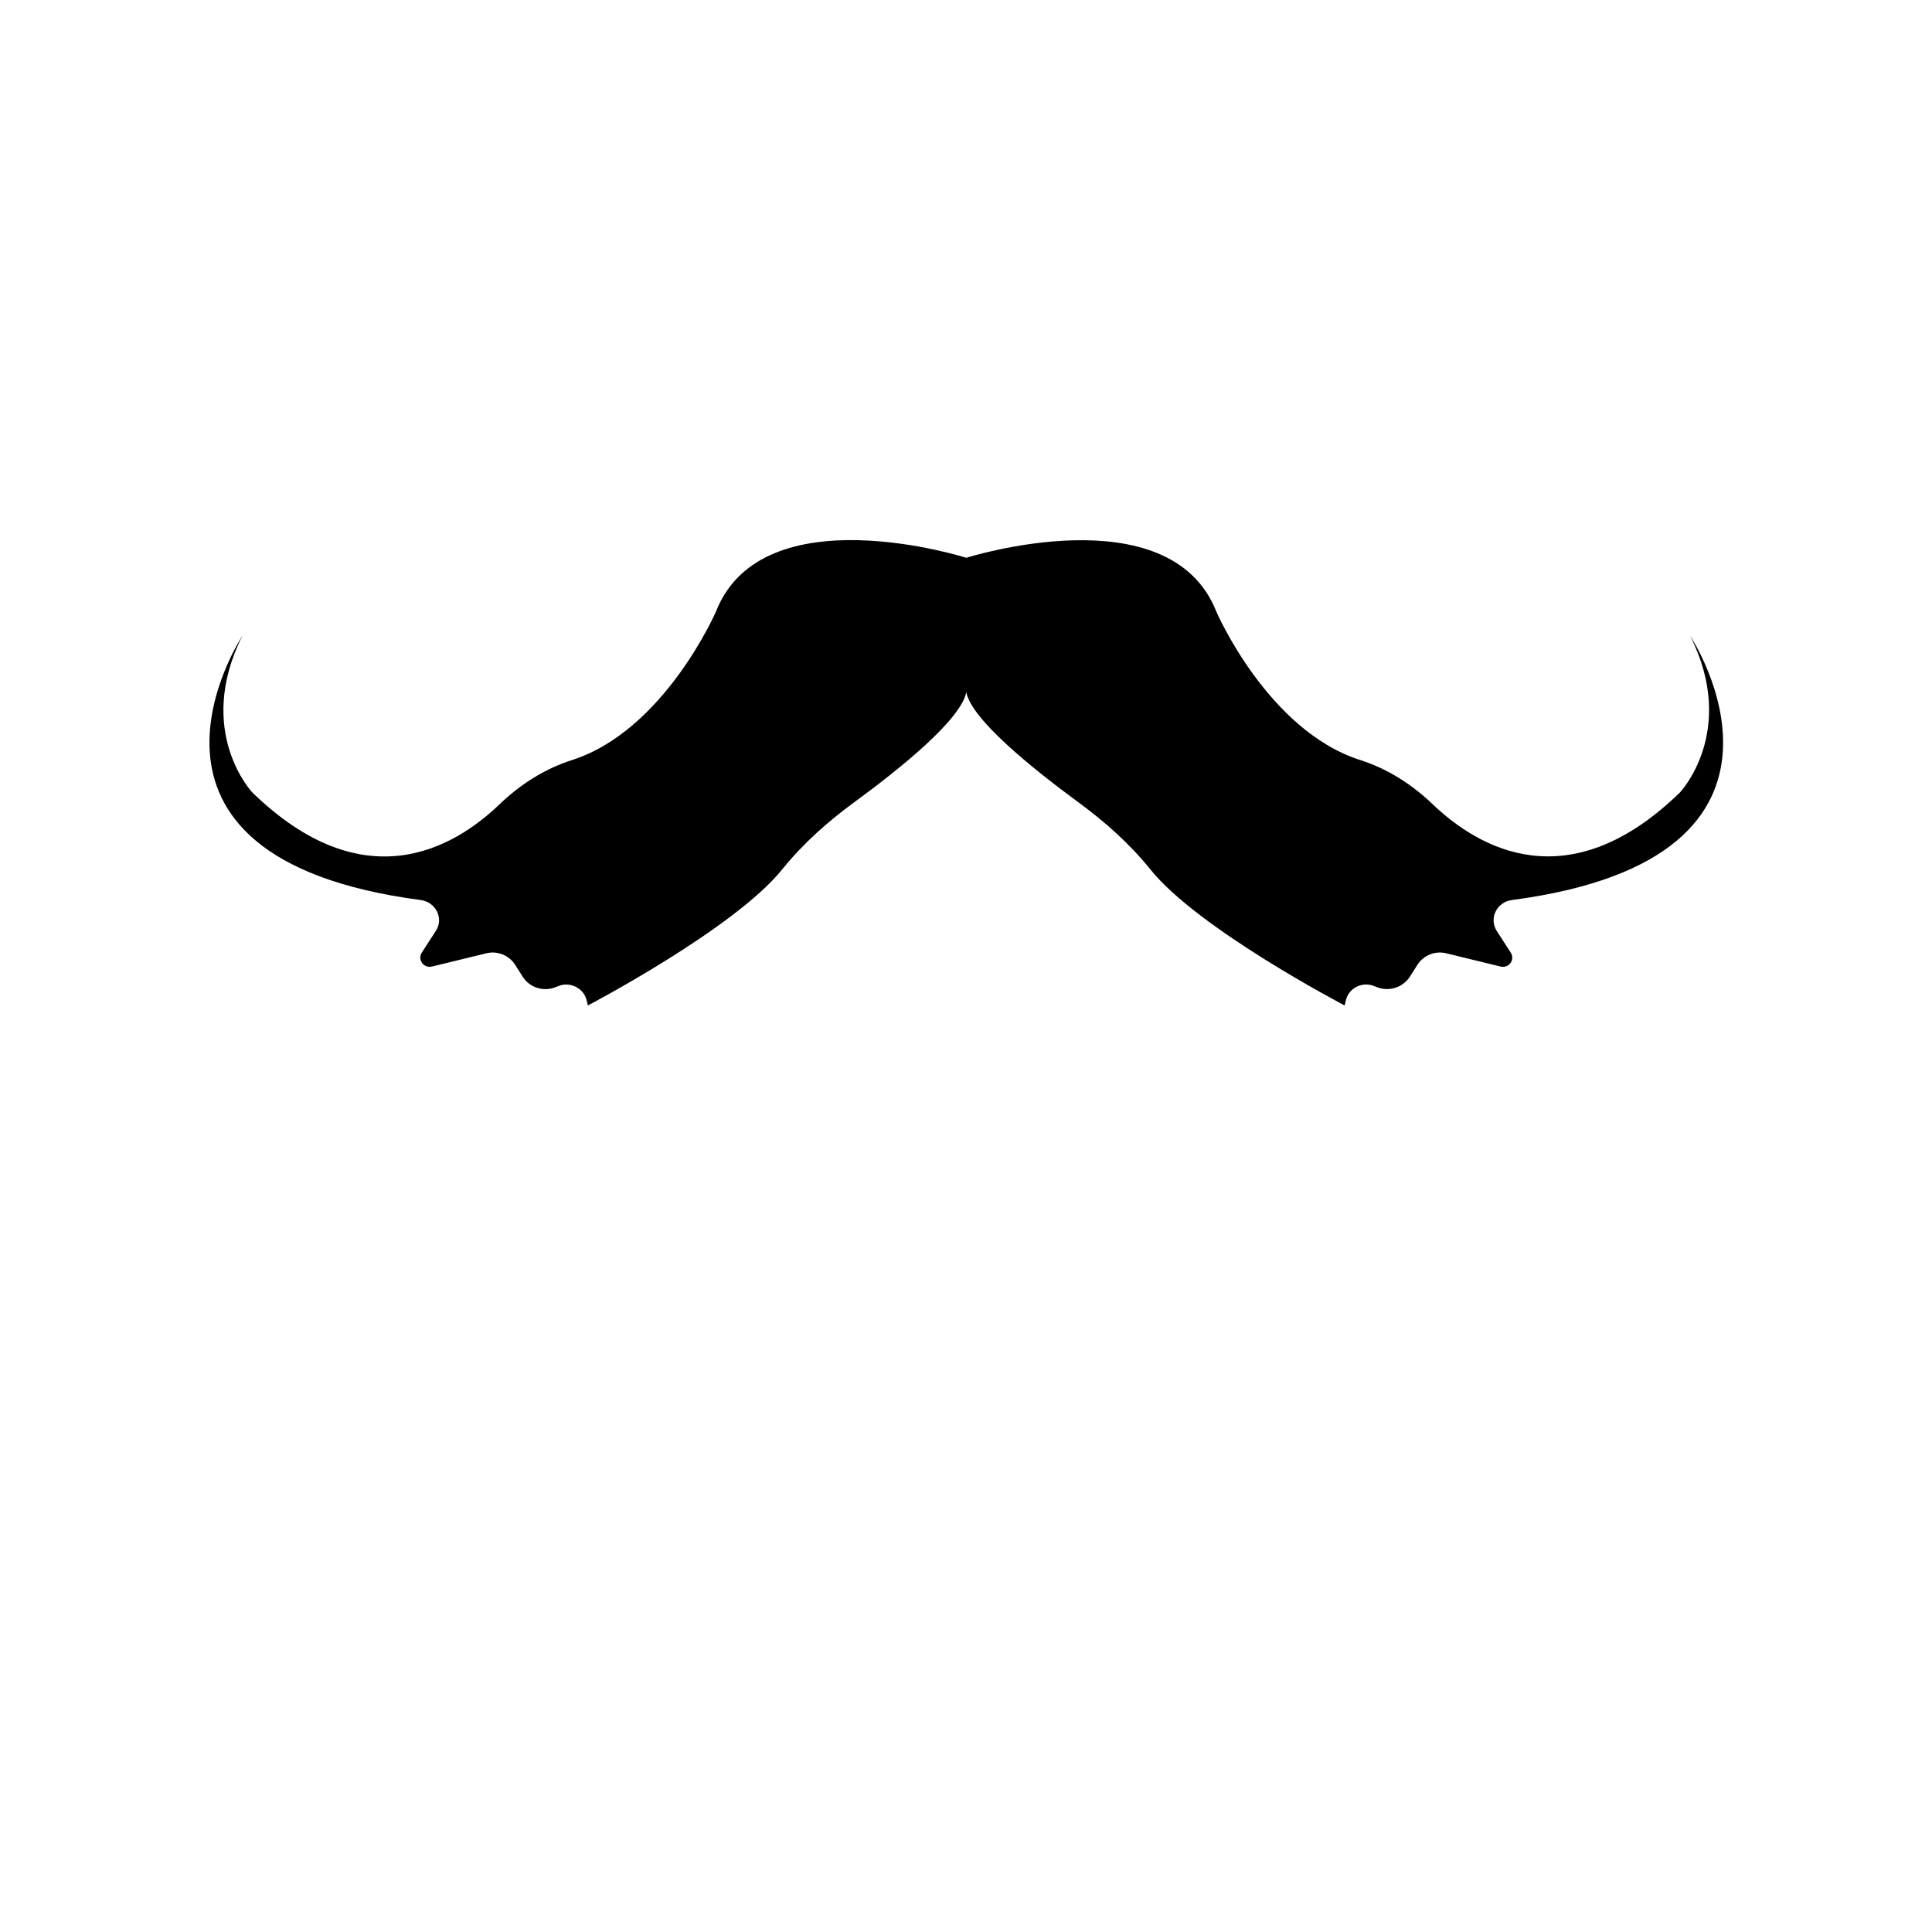 <svg xmlns="http://www.w3.org/2000/svg" xml:space="preserve" viewBox="0 0 700 700"><path d="M608.7 287.1c-40.4 39.3-73 20.1-89.5 4.4-7.5-7.2-16.3-12.9-26.3-16.1-33.6-10.7-52.2-53.8-52.2-53.8-16.9-42.9-90.6-19.5-90.6-19.5s-73.8-23.5-90.7 19.5c0 0-18.7 43.1-52.2 53.8-10 3.2-18.8 8.9-26.3 16.1-16.5 15.8-49.1 34.9-89.5-4.4 0 0-20.9-22.1-3.6-56.7 0 0-53 80.2 64.6 95.7 5.5.7 8.5 6.7 5.5 11.2l-5.1 7.9c-1.6 2.5.7 5.7 3.7 5l19.7-4.8c4-1 8.2.7 10.4 4.1l2.8 4.4c2.6 4.1 7.9 5.6 12.3 3.6l.3-.1c4.4-2 9.6.6 10.6 5.2l.4 1.7s53.1-27.8 70.4-49.3c7.5-9.3 16.5-17.3 26.2-24.4 17.1-12.5 38.6-30 40.5-39.8 1.9 9.8 23.5 27.3 40.5 39.8 9.7 7.1 18.7 15.1 26.2 24.4 17.3 21.6 70.4 49.3 70.4 49.3l.4-1.7c1-4.7 6.1-7.2 10.6-5.2l.3.1c4.5 2 9.7.4 12.3-3.6l2.8-4.4c2.2-3.4 6.4-5.1 10.4-4.1l19.7 4.8c3 .7 5.3-2.4 3.7-5l-5.1-7.9c-2.9-4.6 0-10.5 5.5-11.2 117.6-15.5 64.6-95.7 64.6-95.7 17.3 34.5-3.7 56.7-3.7 56.7z"/></svg>